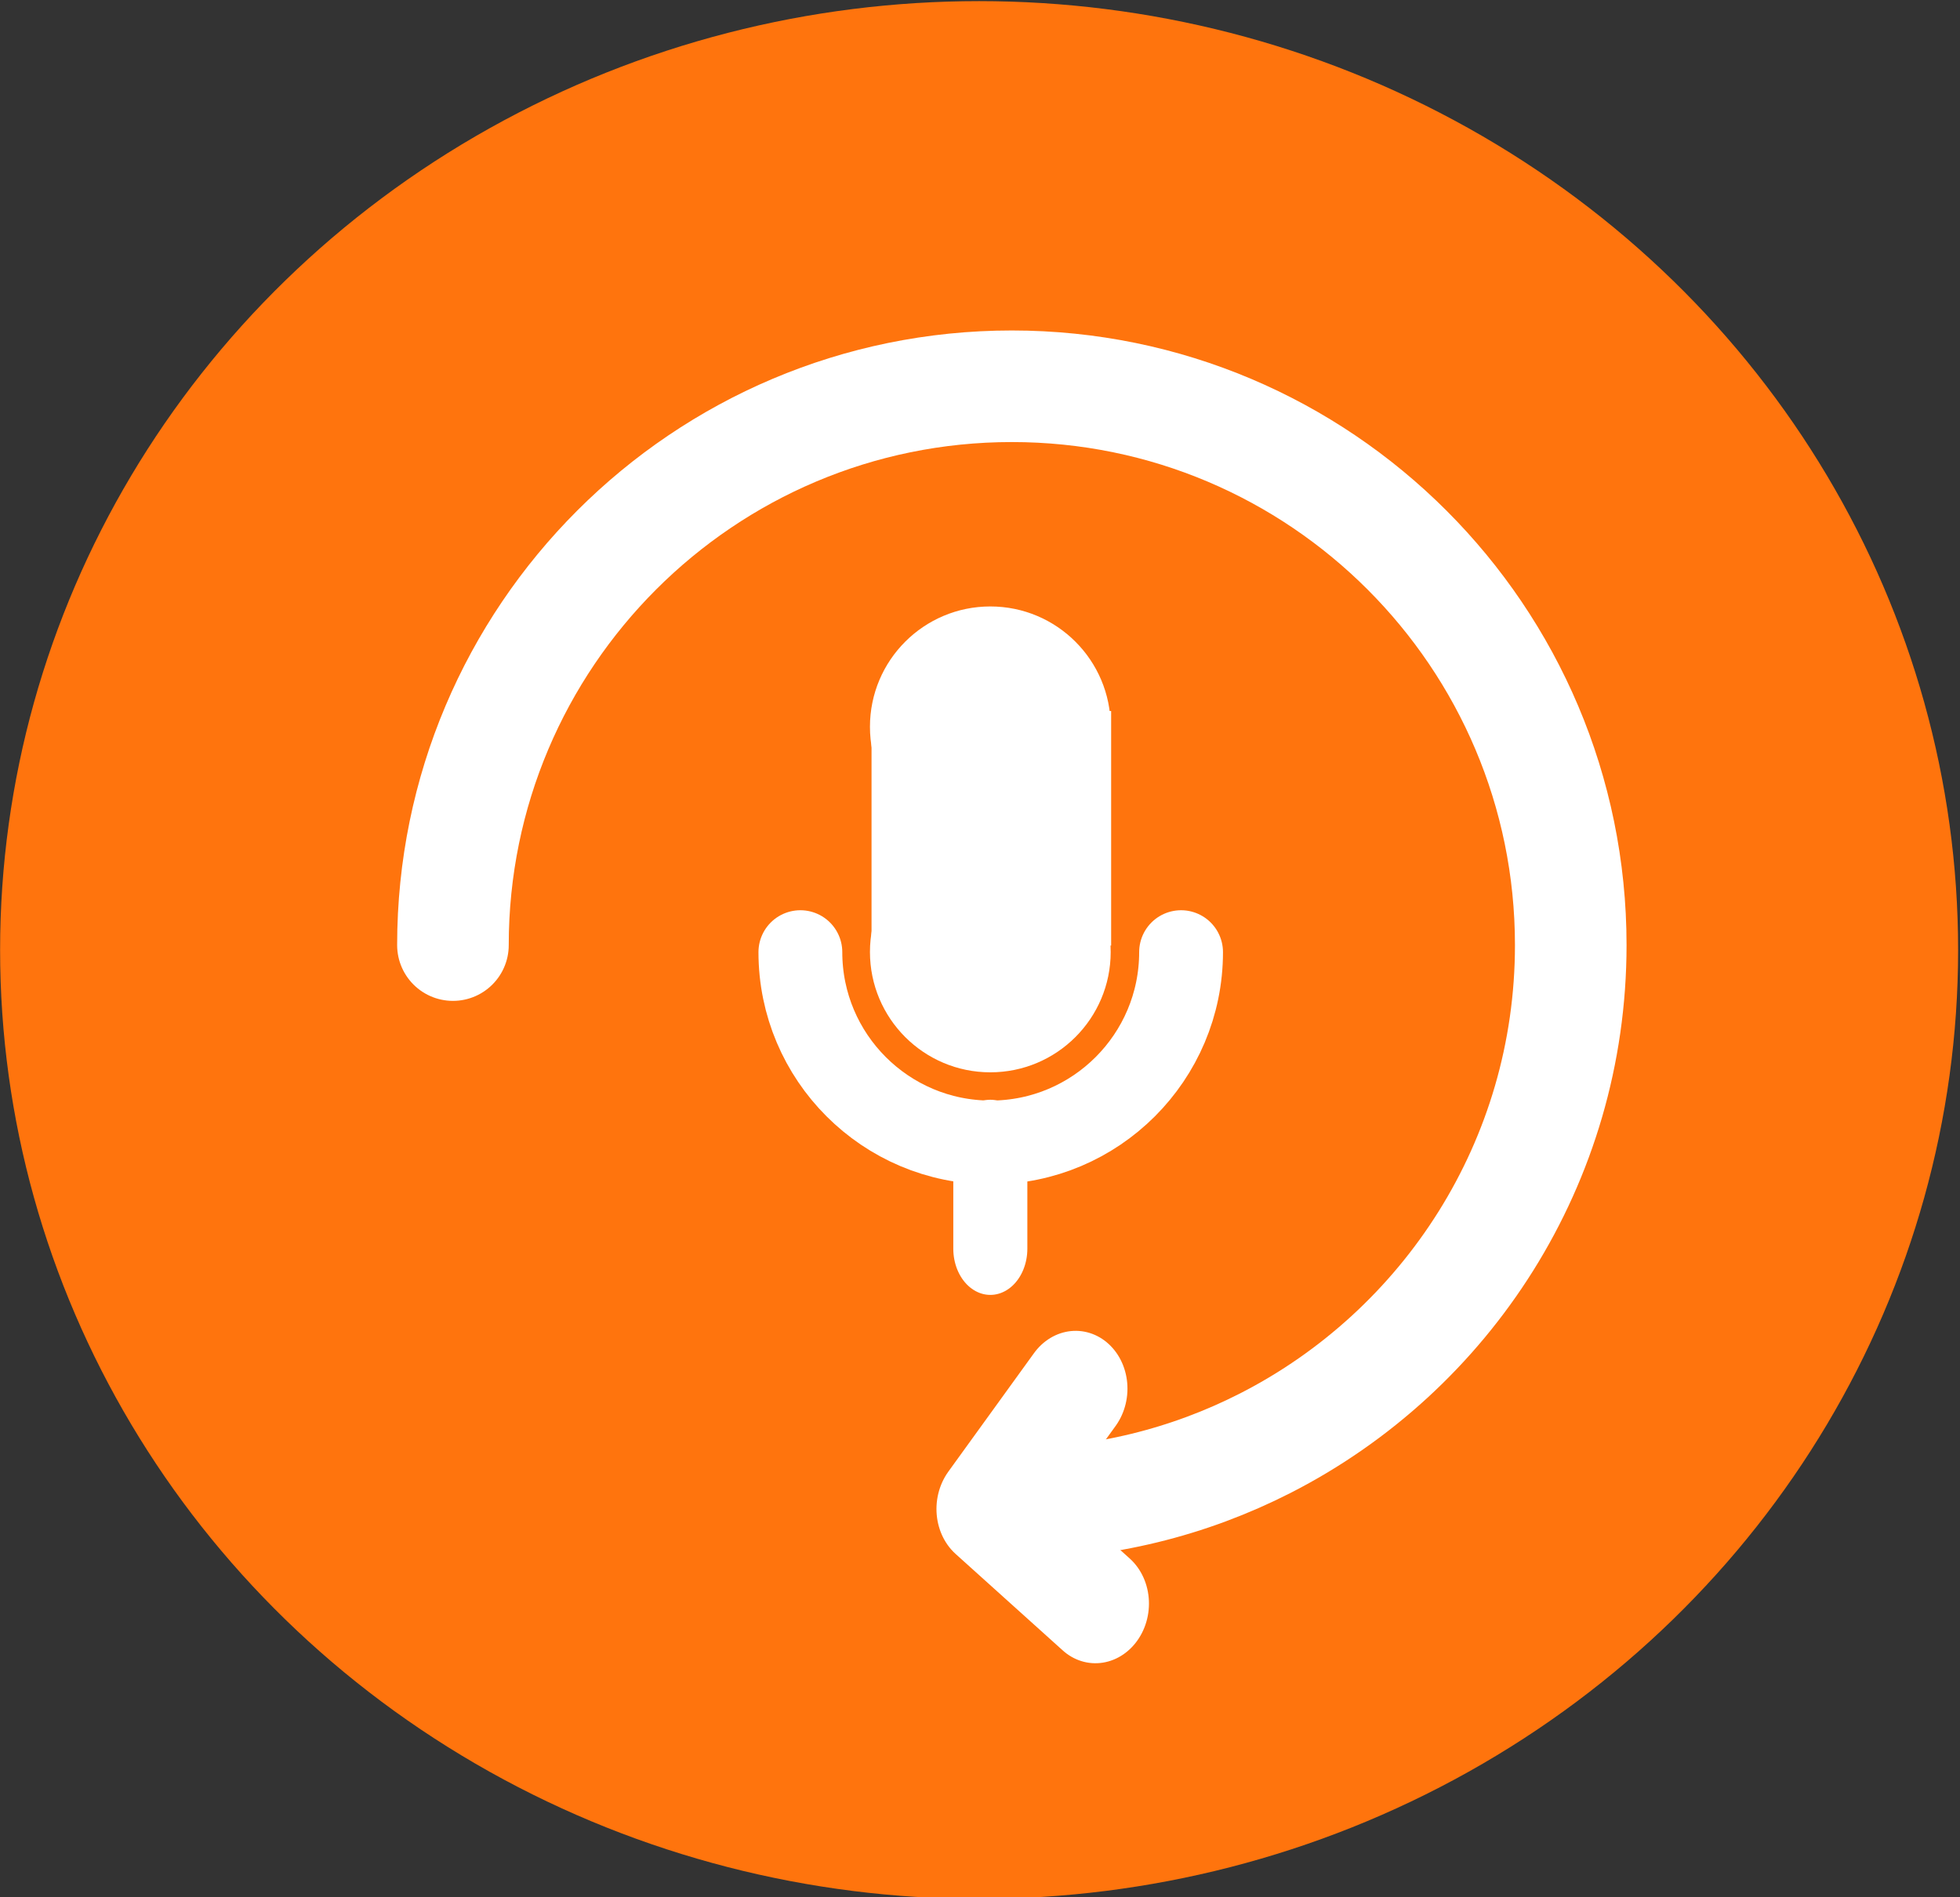 <?xml version="1.0" encoding="UTF-8" standalone="no"?>
<!DOCTYPE svg PUBLIC "-//W3C//DTD SVG 1.1//EN" "http://www.w3.org/Graphics/SVG/1.1/DTD/svg11.dtd">
<svg width="100%" height="100%" viewBox="0 0 439 425" version="1.1" xmlns="http://www.w3.org/2000/svg" xmlns:xlink="http://www.w3.org/1999/xlink" xml:space="preserve" xmlns:serif="http://www.serif.com/" style="fill-rule:evenodd;clip-rule:evenodd;stroke-linecap:round;stroke-linejoin:round;stroke-miterlimit:1.5;">
    <rect x="0" y="0" width="439" height="425" fill="#333333" stroke="none"/>
    <g transform="matrix(1,0,0,1,-1366.35,-1129.22)">
        <g id="Forward-Icon" serif:id="Forward Icon" transform="matrix(1,0,0,1,1130.61,0)">
            <g transform="matrix(1.208,0,0,1.171,-83.615,437.077)">
                <circle cx="445.907" cy="772.805" r="181.521" style="fill:rgb(255,116,13);"/>
            </g>
            <g transform="matrix(0.073,-0.997,-0.893,-0.065,1650.54,2035.41)">
                <path d="M460.588,1347.01L480.405,1375.5L508.272,1356.3" style="fill:none;stroke:white;stroke-width:26.34px;"/>
            </g>
            <g transform="matrix(-1.035,0,0,1.035,1503.51,-130.745)">
                <path d="M1005.93,1542.86C986.194,1542.86 967.555,1538.12 951.09,1529.72C911.866,1509.71 884.98,1468.93 884.98,1421.91C884.98,1355.15 939.176,1300.96 1005.93,1300.96C1072.69,1300.96 1126.88,1355.15 1126.88,1421.91" style="fill:none;stroke:white;stroke-width:24.15px;"/>
            </g>
            <g id="Mic-Icon" serif:id="Mic Icon" transform="matrix(0.554,0,0,0.554,-223.226,1078.71)">
                <g transform="matrix(1,0,0,1,0.991,0)">
                    <circle cx="1227.85" cy="385.059" r="48.664" style="fill:white;"/>
                </g>
                <g transform="matrix(1,0,0,1,0.991,91.047)">
                    <circle cx="1227.85" cy="385.059" r="48.664" style="fill:white;"/>
                </g>
                <g transform="matrix(1.963,0,0,1,-788.721,55.154)">
                    <rect x="1003.33" y="323.529" width="49.348" height="94.826" style="fill:white;"/>
                </g>
                <g transform="matrix(1.083,0,0,1.083,358.621,113.298)">
                    <path d="M874.736,335.067C874.736,374.286 842.896,406.126 803.677,406.126C764.459,406.126 732.618,374.286 732.618,335.067" style="fill:none;stroke:white;stroke-width:31.29px;"/>
                </g>
                <g transform="matrix(1,0,0,1.248,153.361,-561.02)">
                    <path d="M1075.48,927.172L1075.48,893.88" style="fill:none;stroke:white;stroke-width:29.94px;"/>
                </g>
            </g>
        </g>
    </g>
</svg>

